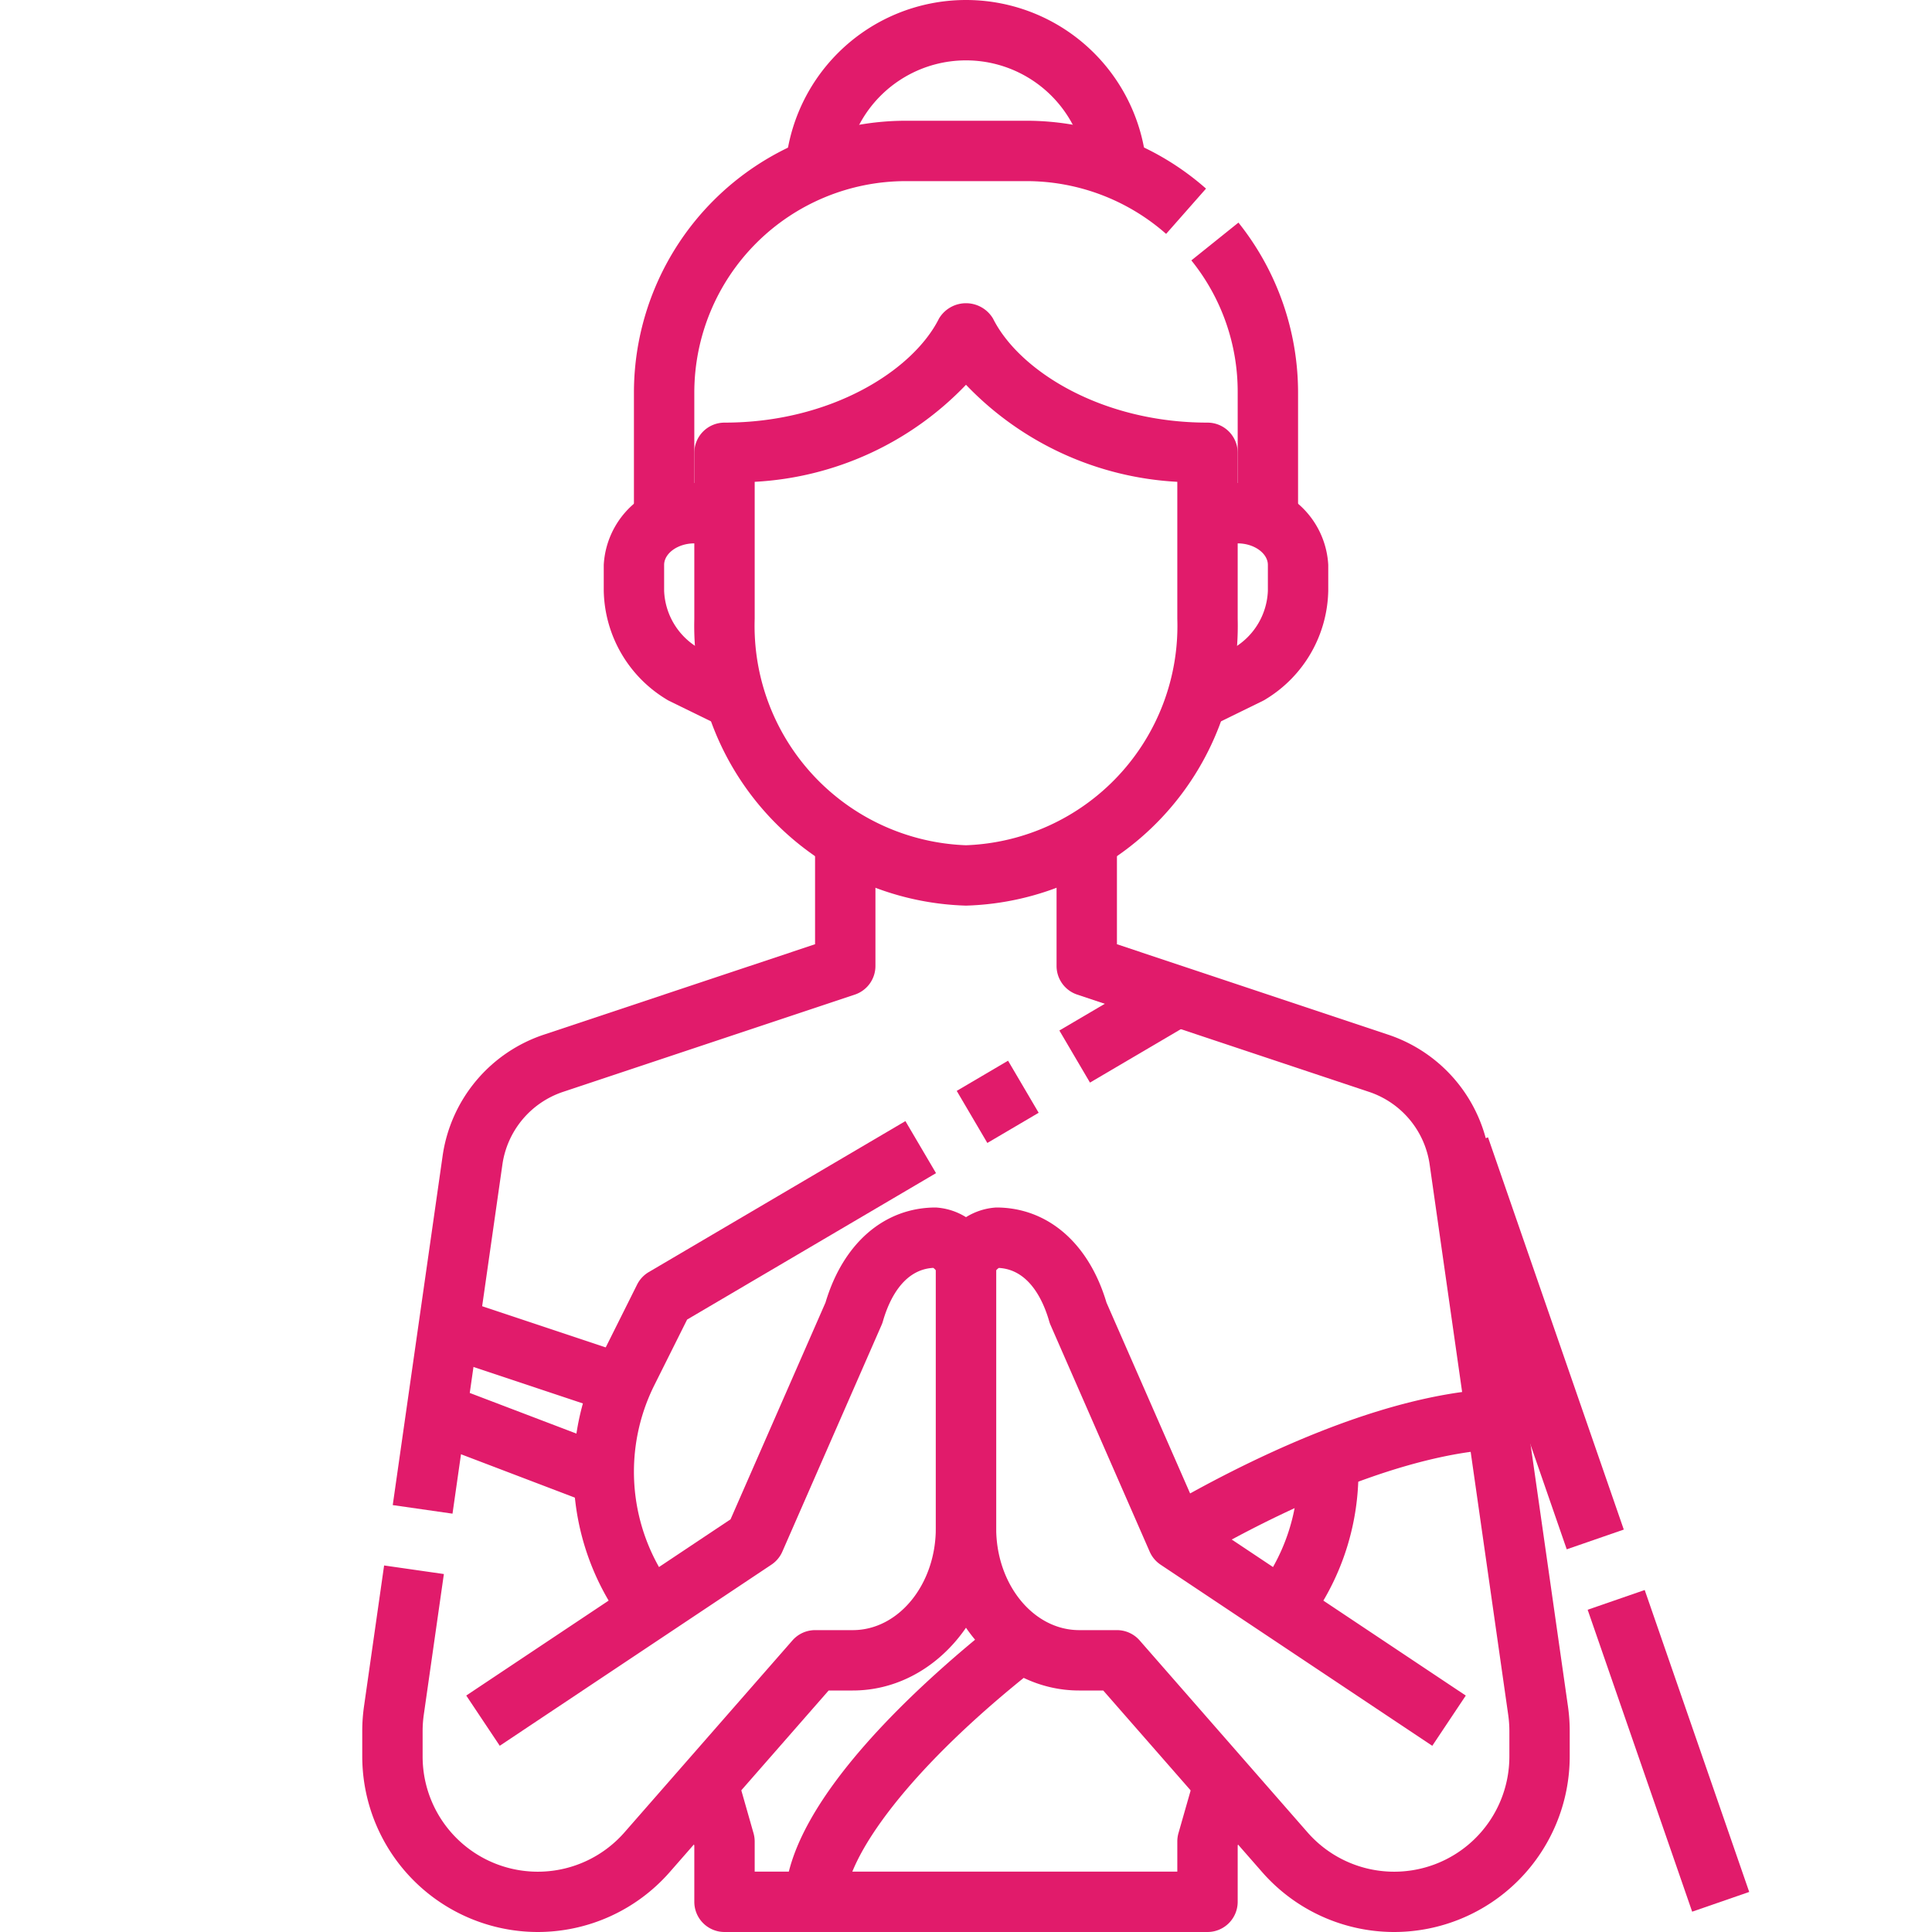 <svg xmlns="http://www.w3.org/2000/svg" xmlns:xlink="http://www.w3.org/1999/xlink" version="1.1" width="512" height="512" x="0" y="0" viewBox="0 0 64 64" style="enable-background:new 0 0 512 512" xml:space="preserve" class=""><g><g data-name="30-sawasdee"><path d="M40 24h-1v-2h.769l1.135-.557A2.3 2.3 0 0 0 42 19.571v-.857c0-.387-.458-.714-1-.714h-1v-2h1a2.871 2.871 0 0 1 3 2.714v.857a4.3 4.3 0 0 1-2.059 3.584 1.014 1.014 0 0 1-.1.058l-1.4.685A1 1 0 0 1 40 24ZM25 24h-1a1 1 0 0 1-.439-.1l-1.4-.685a1.014 1.014 0 0 1-.1-.058A4.3 4.3 0 0 1 20 19.571v-.857A2.871 2.871 0 0 1 23 16h1v2h-1c-.542 0-1 .327-1 .714v.857a2.3 2.3 0 0 0 1.1 1.872l1.131.557H25ZM14.99 50.142l-1.98-.284 1.65-11.552a4.975 4.975 0 0 1 3.369-4.036L27 31.279V28h2v4a1 1 0 0 1-.684.948l-9.654 3.218a2.983 2.983 0 0 0-2.021 2.423ZM17.815 64A5.821 5.821 0 0 1 12 58.185v-.843a5.8 5.8 0 0 1 .059-.822l.665-4.662 1.98.284-.665 4.658a3.875 3.875 0 0 0-.039.539v.843a3.815 3.815 0 0 0 6.686 2.518l5.561-6.355A1 1 0 0 1 27 54h1.25c1.517 0 2.75-1.514 2.75-3.375V42.08a.441.441 0 0 0-.083-.08c-1.025.055-1.483 1.121-1.668 1.764a.945.945 0 0 1-.045.126l-3.288 7.51a1 1 0 0 1-.361.431l-9 6-1.11-1.664L24.2 50.33l3.146-7.182C27.934 41.175 29.3 40 31 40a2.135 2.135 0 0 1 2 2v8.625C33 53.589 30.869 56 28.25 56h-.8l-5.263 6.014A5.814 5.814 0 0 1 17.815 64Zm13.07-22.017Z" fill="#e11b6b" opacity="1" data-original="#000000" class=""/><path d="M46.185 64a5.814 5.814 0 0 1-4.376-1.986L36.546 56h-.8C33.131 56 31 53.589 31 50.625V42a2.135 2.135 0 0 1 2-2c1.7 0 3.066 1.175 3.653 3.148L39.8 50.33l8.756 5.838-1.11 1.664-9-6a1 1 0 0 1-.361-.431L34.8 43.892a.945.945 0 0 1-.045-.126c-.185-.643-.643-1.709-1.668-1.764a.441.441 0 0 0-.087.078v8.545C33 52.486 34.233 54 35.75 54H37a1 1 0 0 1 .753.342l5.561 6.358A3.815 3.815 0 0 0 50 58.185v-.843a3.875 3.875 0 0 0-.039-.539l-2.6-18.214a2.983 2.983 0 0 0-2.021-2.423l-9.654-3.218A1 1 0 0 1 35 32v-4h2v3.279l8.971 2.991a4.975 4.975 0 0 1 3.369 4.036l2.6 18.214a5.8 5.8 0 0 1 .059.822v.843A5.821 5.821 0 0 1 46.185 64Zm-13.07-22.017Z" fill="#e11b6b" opacity="1" data-original="#000000" class=""/><path d="m35.093 34.137 3.4-1.999 1.014 1.725-3.4 1.999zM31.693 36.137l1.7-1 1.014 1.725-1.7 1zM21.168 54.555l-.753-1.13a8.421 8.421 0 0 1-.525-8.44l1.215-2.432a1 1 0 0 1 .388-.415l8.5-5 1.014 1.724-8.245 4.85-1.083 2.168a6.418 6.418 0 0 0 .4 6.435l.753 1.13ZM40 64H24a1 1 0 0 1-1-1v-1.86l-.532-1.862 1.924-.549.57 2A1.007 1.007 0 0 1 25 61v1h14v-1a1.007 1.007 0 0 1 .038-.274l.571-2 1.924.548L41 61.14V63a1 1 0 0 1-1 1ZM42.832 54.555l-1.664-1.11.753-1.13a6.424 6.424 0 0 0 1.046-4.215l1.99-.2c.028.284.043.568.043.853a8.393 8.393 0 0 1-1.415 4.673Z" fill="#e11b6b" opacity="1" data-original="#000000" class=""/><path d="M39.505 51.728 38.495 50c2.559-1.494 7.454-4 11.505-4v2c-2.614 0-6.44 1.358-10.495 3.728ZM28 63h-2c0-3.459 5.166-7.833 7.388-9.554l1.224 1.582C30.045 58.564 28 61.58 28 63ZM14.684 44.949l.632-1.897 6 2-.632 1.897zM14.644 47.935l.712-1.87 5.25 2-.712 1.87zM43 17h-2v-4a6.922 6.922 0 0 0-1.535-4.374l1.56-1.252A9.024 9.024 0 0 1 43 13ZM23 17h-2v-4a9.01 9.01 0 0 1 9-9h4a8.991 8.991 0 0 1 5.951 2.248l-1.322 1.5A7 7 0 0 0 34 6h-4a7.009 7.009 0 0 0-7 7Z" fill="#e11b6b" opacity="1" data-original="#000000" class=""/><path d="M38 6h-2a4 4 0 0 0-8 0h-2a6 6 0 0 1 12 0ZM32 30a9.271 9.271 0 0 1-9-9.5V15a1 1 0 0 1 1-1c3.533 0 6.249-1.734 7.105-3.447a1.042 1.042 0 0 1 1.79 0C33.751 12.266 36.467 14 40 14a1 1 0 0 1 1 1v5.5a9.271 9.271 0 0 1-9 9.5Zm-7-14.039V20.5a7.271 7.271 0 0 0 7 7.5 7.271 7.271 0 0 0 7-7.5v-4.539a10.447 10.447 0 0 1-7-3.215 10.447 10.447 0 0 1-7 3.215ZM52.593 53.325l1.89-.654 3.462 10.002-1.89.654zM47.402 38.33l1.891-.654 4.497 12.993-1.89.654z" fill="#e11b6b" opacity="1" data-original="#000000" class=""/></g></g></svg>